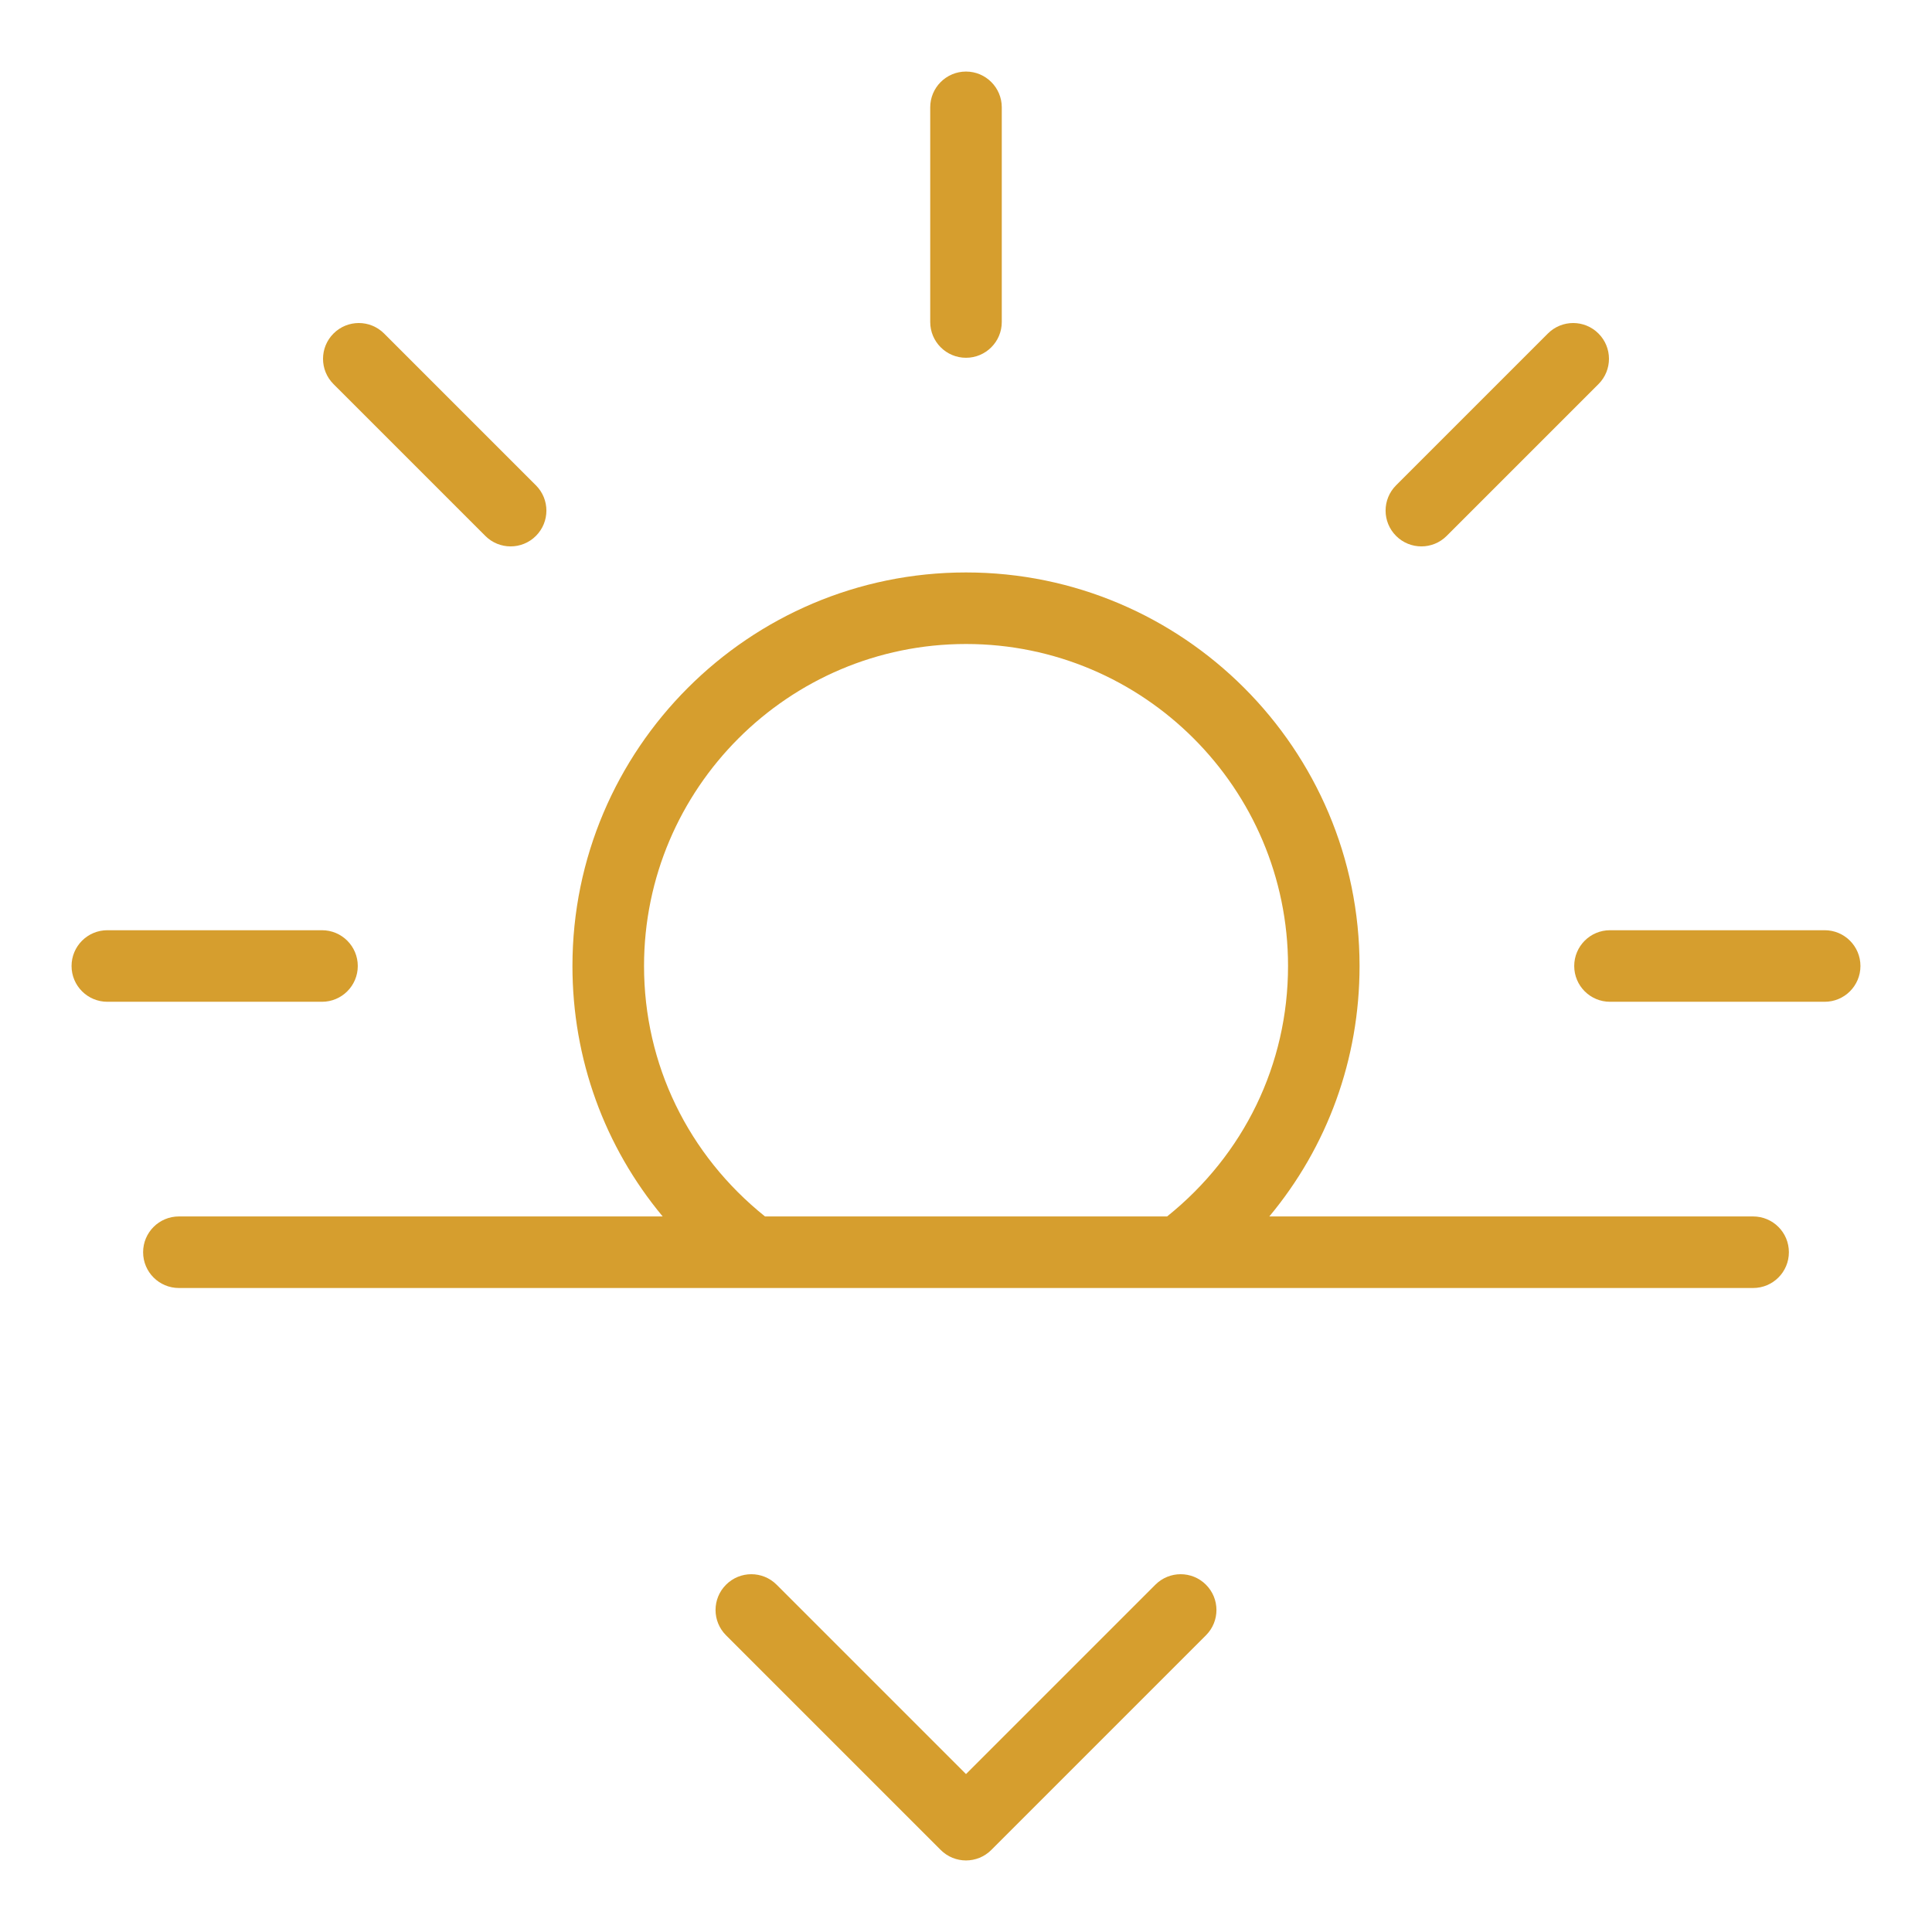 <svg xmlns="http://www.w3.org/2000/svg" 
  xmlns:xlink="http://www.w3.org/1999/xlink" version="1.1" x="0px" y="0px" viewBox="5 5 54 54" enable-background="new 0 0 64 64" xml:space="preserve">
  <g>
    <g>
      <path fill="#d69e2e" d="M32,15c0.552,0,1-0.448,1-1V8c0-0.552-0.448-1-1-1s-1,0.448-1,1v6C31,14.552,31.448,15,32,15z"/>
      <path fill="#d69e2e" d="M56,31h-6c-0.553,0-1,0.448-1,1s0.447,1,1,1h6c0.553,0,1-0.448,1-1S56.553,31,56,31z"/>
      <path fill="#d69e2e" d="M15,32c0-0.552-0.448-1-1-1H8c-0.552,0-1,0.448-1,1s0.448,1,1,1h6C14.552,33,15,32.552,15,32z"/>
      <path fill="#d69e2e" d="M44.728,20.272c0.256,0,0.512-0.098,0.707-0.293l4.243-4.243c0.391-0.391,0.391-1.023,0-1.414s-1.023-0.391-1.414,0    l-4.243,4.243c-0.391,0.391-0.391,1.023,0,1.414C44.216,20.174,44.472,20.272,44.728,20.272z"/>
      <path fill="#d69e2e" d="M18.565,19.979c0.195,0.195,0.451,0.293,0.707,0.293s0.512-0.098,0.707-0.293c0.391-0.391,0.391-1.023,0-1.414    l-4.243-4.243c-0.391-0.391-1.023-0.391-1.414,0s-0.391,1.023,0,1.414L18.565,19.979z"/>
      <path fill="#d69e2e" d="M54,39H40.478C42.101,37.052,43,34.604,43,32c0-6.065-4.935-11-11-11s-11,4.935-11,11c0,2.604,0.899,5.051,2.522,7H10    c-0.552,0-1,0.447-1,1s0.448,1,1,1h44c0.553,0,1-0.447,1-1S54.553,39,54,39z M23.001,32c0-4.962,4.037-9,9-9s9,4.037,9,9    c0,2.75-1.233,5.277-3.38,7H26.382C24.235,37.278,23.001,34.75,23.001,32z"/>
      <path fill="#d69e2e" d="M37.293,49.293L32,54.586l-5.293-5.293c-0.391-0.391-1.023-0.391-1.414,0s-0.391,1.023,0,1.414l6,6    C31.488,56.902,31.744,57,32,57s0.512-0.098,0.707-0.293l6-6c0.391-0.391,0.391-1.023,0-1.414S37.684,48.902,37.293,49.293z"/>
    </g>
  </g>
</svg>